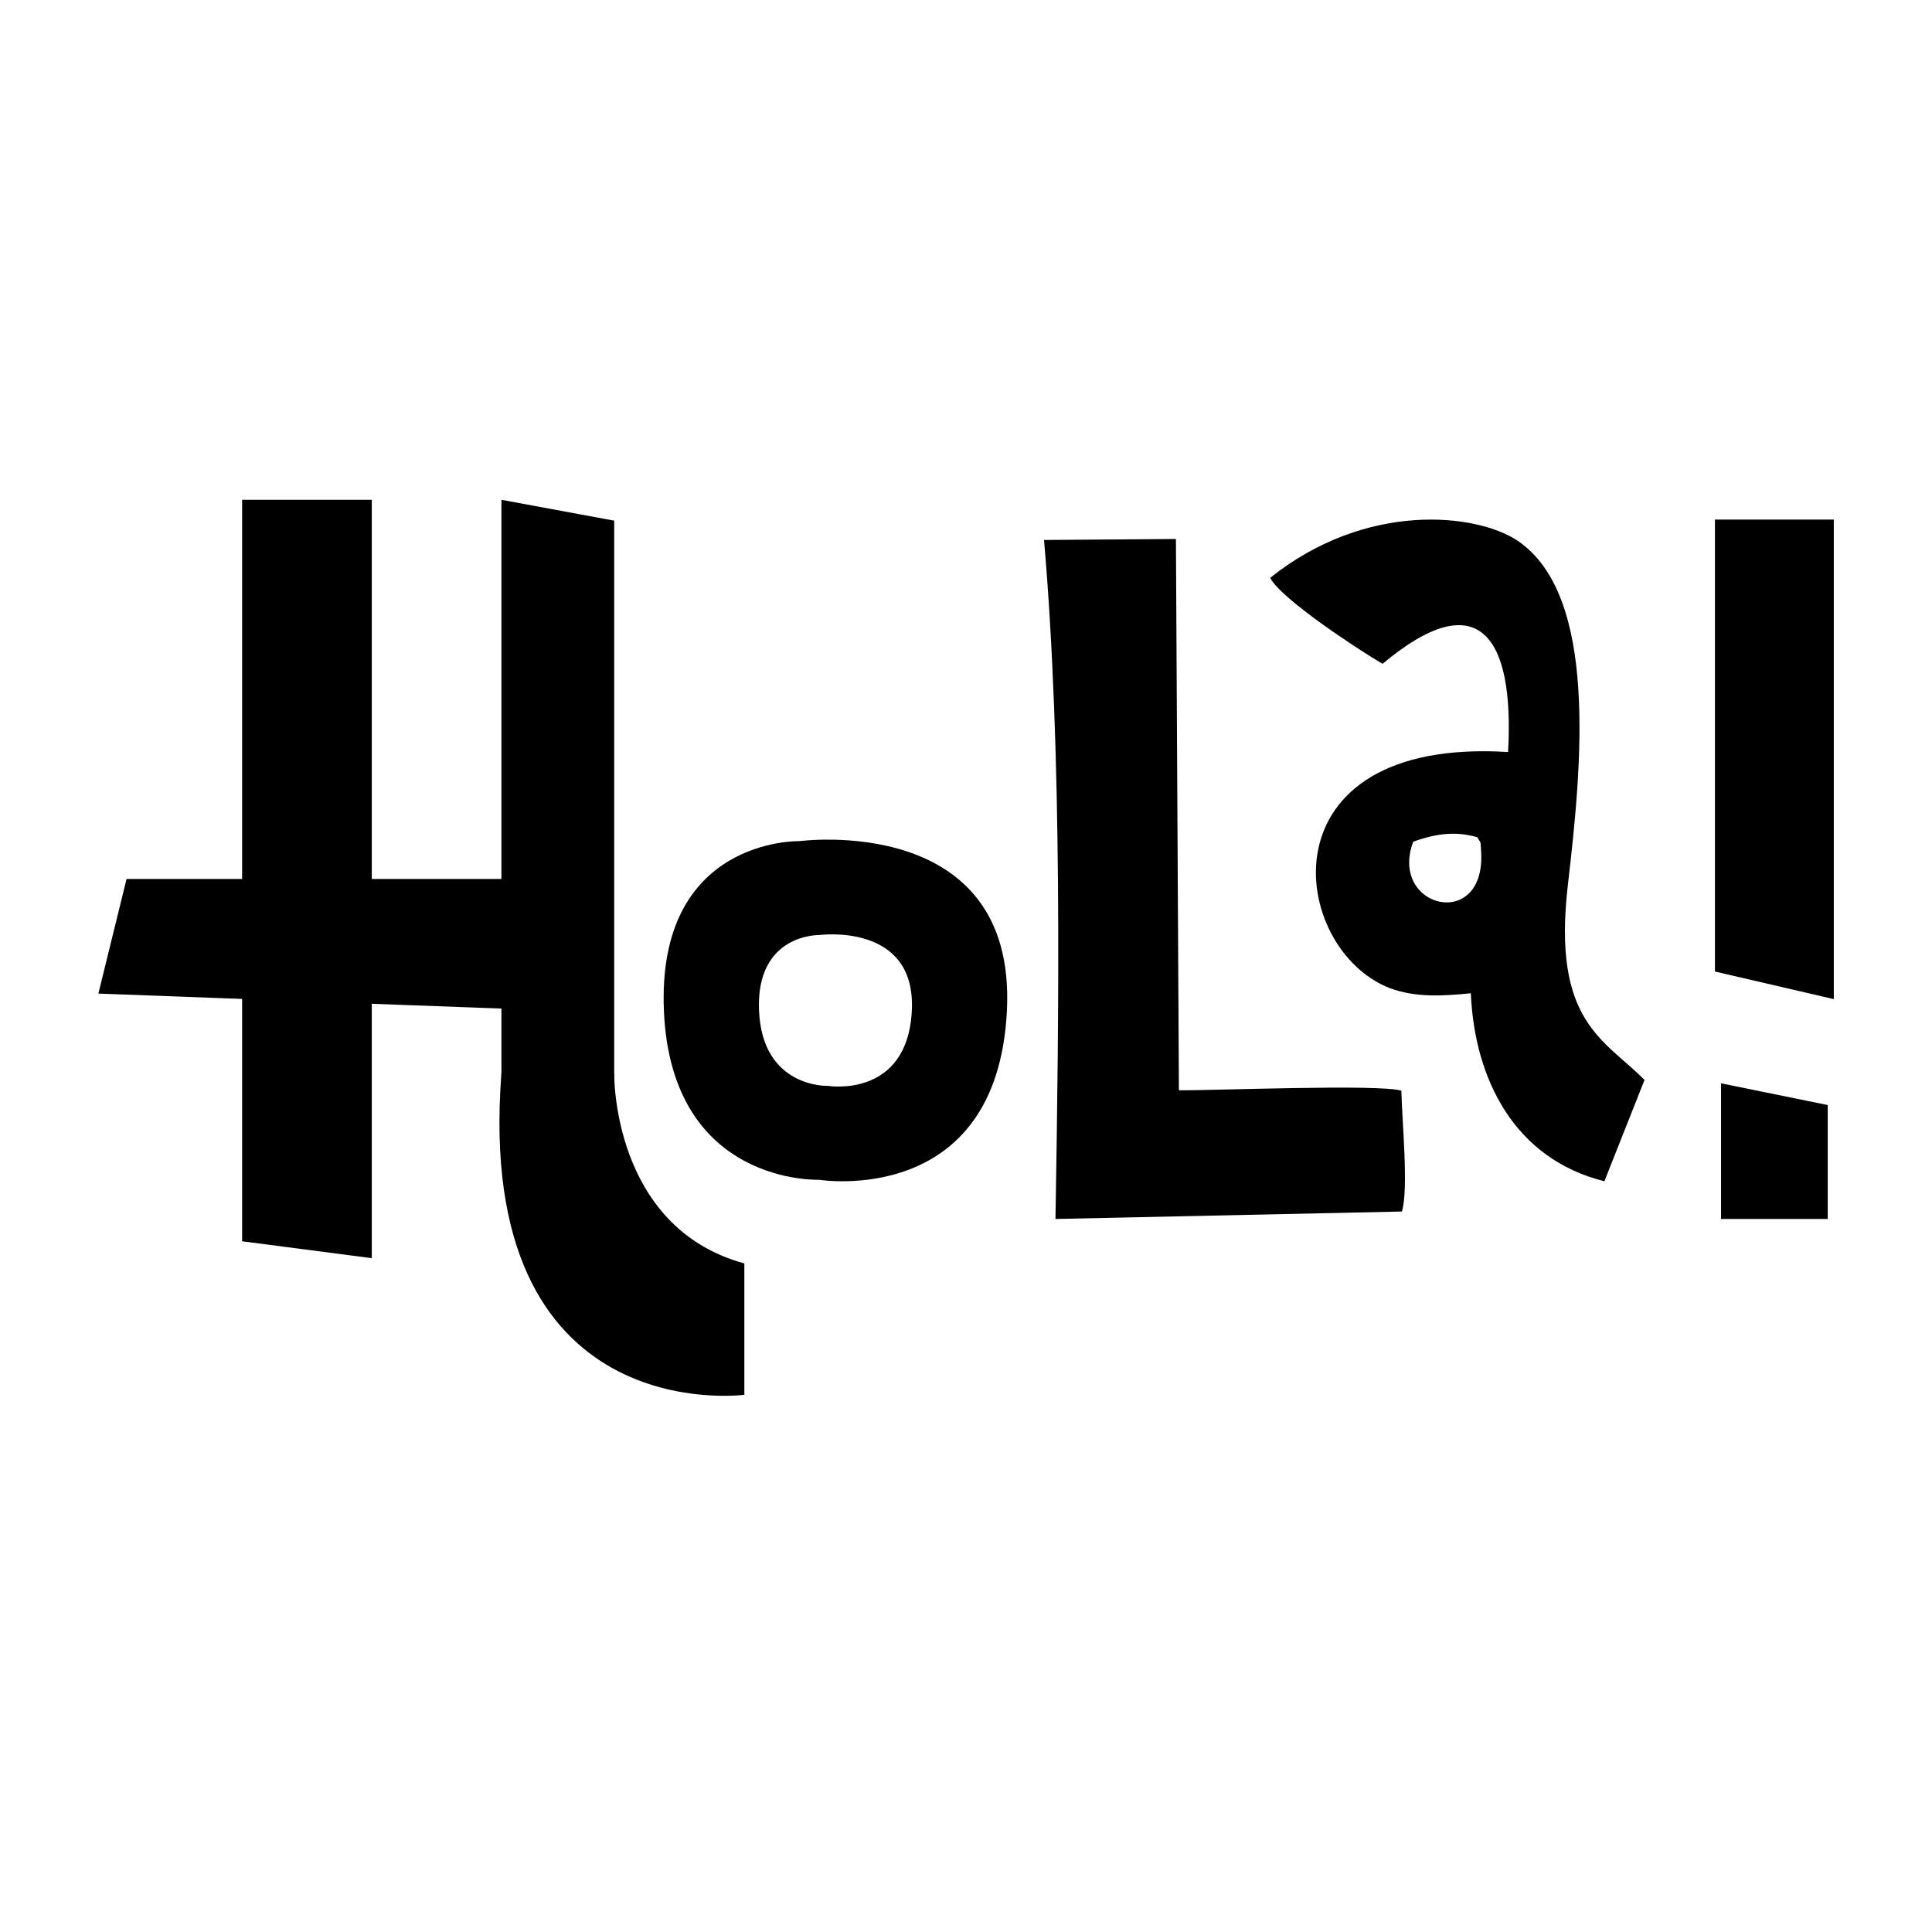 <svg xmlns="http://www.w3.org/2000/svg" width="375" viewBox="0 0 375 375" height="375" version="1.0"><defs><clipPath id="a"><path d="M 46 97.008 L 73 97.008 L 73 245 L 46 245 Z M 46 97.008"/></clipPath><clipPath id="b"><path d="M 97 97.008 L 120 97.008 L 120 243 L 97 243 Z M 97 97.008"/></clipPath></defs><path d="M 176.988 196.129 C 176.148 213.281 160.734 210.77 160.734 210.77 C 160.734 210.77 148 211.273 147.328 196.211 C 146.66 181.152 159.059 181.488 159.059 181.488 C 159.059 181.488 177.824 178.977 176.988 196.129 Z M 155.199 163.262 C 155.199 163.262 127.367 162.512 128.871 196.316 C 130.379 230.121 158.961 228.992 158.961 228.992 C 158.961 228.992 193.562 234.633 195.445 196.129 C 197.324 157.625 155.199 163.262 155.199 163.262"/><g clip-path="url(#a)"><path d="M 46.996 97.012 L 46.996 240.934 L 72.164 244.211 L 72.164 97.012 L 46.996 97.012"/></g><g clip-path="url(#b)"><path d="M 97.328 97.012 L 97.328 225.074 L 119.215 242.027 L 119.215 101.059 L 97.328 97.012"/></g><path d="M 24.566 170.609 L 106.082 170.609 C 106.082 170.609 110.457 196.129 108.27 196.129 C 106.082 196.129 19.094 192.852 19.094 192.852 L 24.566 170.609"/><path d="M 119.215 208.316 C 119.215 208.316 118.703 238.188 144.477 245.23 L 144.477 270.727 C 144.477 270.727 91.953 277.773 97.328 208.316 L 119.215 208.316"/><path d="M 202.645 104.809 C 206.219 146.008 205.543 196.469 204.867 236.602 L 272.105 235.156 C 273.453 230.91 272.105 217.211 272.004 211.711 C 267.852 210.359 235.008 211.711 228.824 211.617 L 228.246 104.617 L 202.645 104.809" fill-rule="evenodd"/><path d="M 355.938 193.93 L 332.871 188.574 L 332.871 100.852 L 355.938 100.852 L 355.938 193.93"/><path d="M 354.762 236.602 L 334.051 236.602 L 334.051 210.273 L 354.762 214.488 L 354.762 236.602"/><path d="M 269.77 191.801 C 274.727 193.637 279.965 193.352 285.488 192.789 C 286.199 209.34 293.848 224.898 311.41 229.285 L 319.199 209.621 C 311.41 201.703 301.211 198.445 304.328 171.711 C 307.02 148.652 310.277 115.555 294.555 104.949 C 286.48 99.574 265.094 97.309 246.539 112.16 C 248.664 116.262 263.535 126.023 268.352 128.852 C 286.906 113.293 293.988 123.336 292.715 145.969 C 244.699 142.996 250.082 184.16 269.77 191.801 Z M 274.301 163.367 C 277.984 162.094 281.949 161.105 286.766 162.516 C 287.473 163.934 287.332 162.801 287.473 165.066 C 288.609 180.906 269.484 176.379 274.301 163.367" fill-rule="evenodd"/></svg>